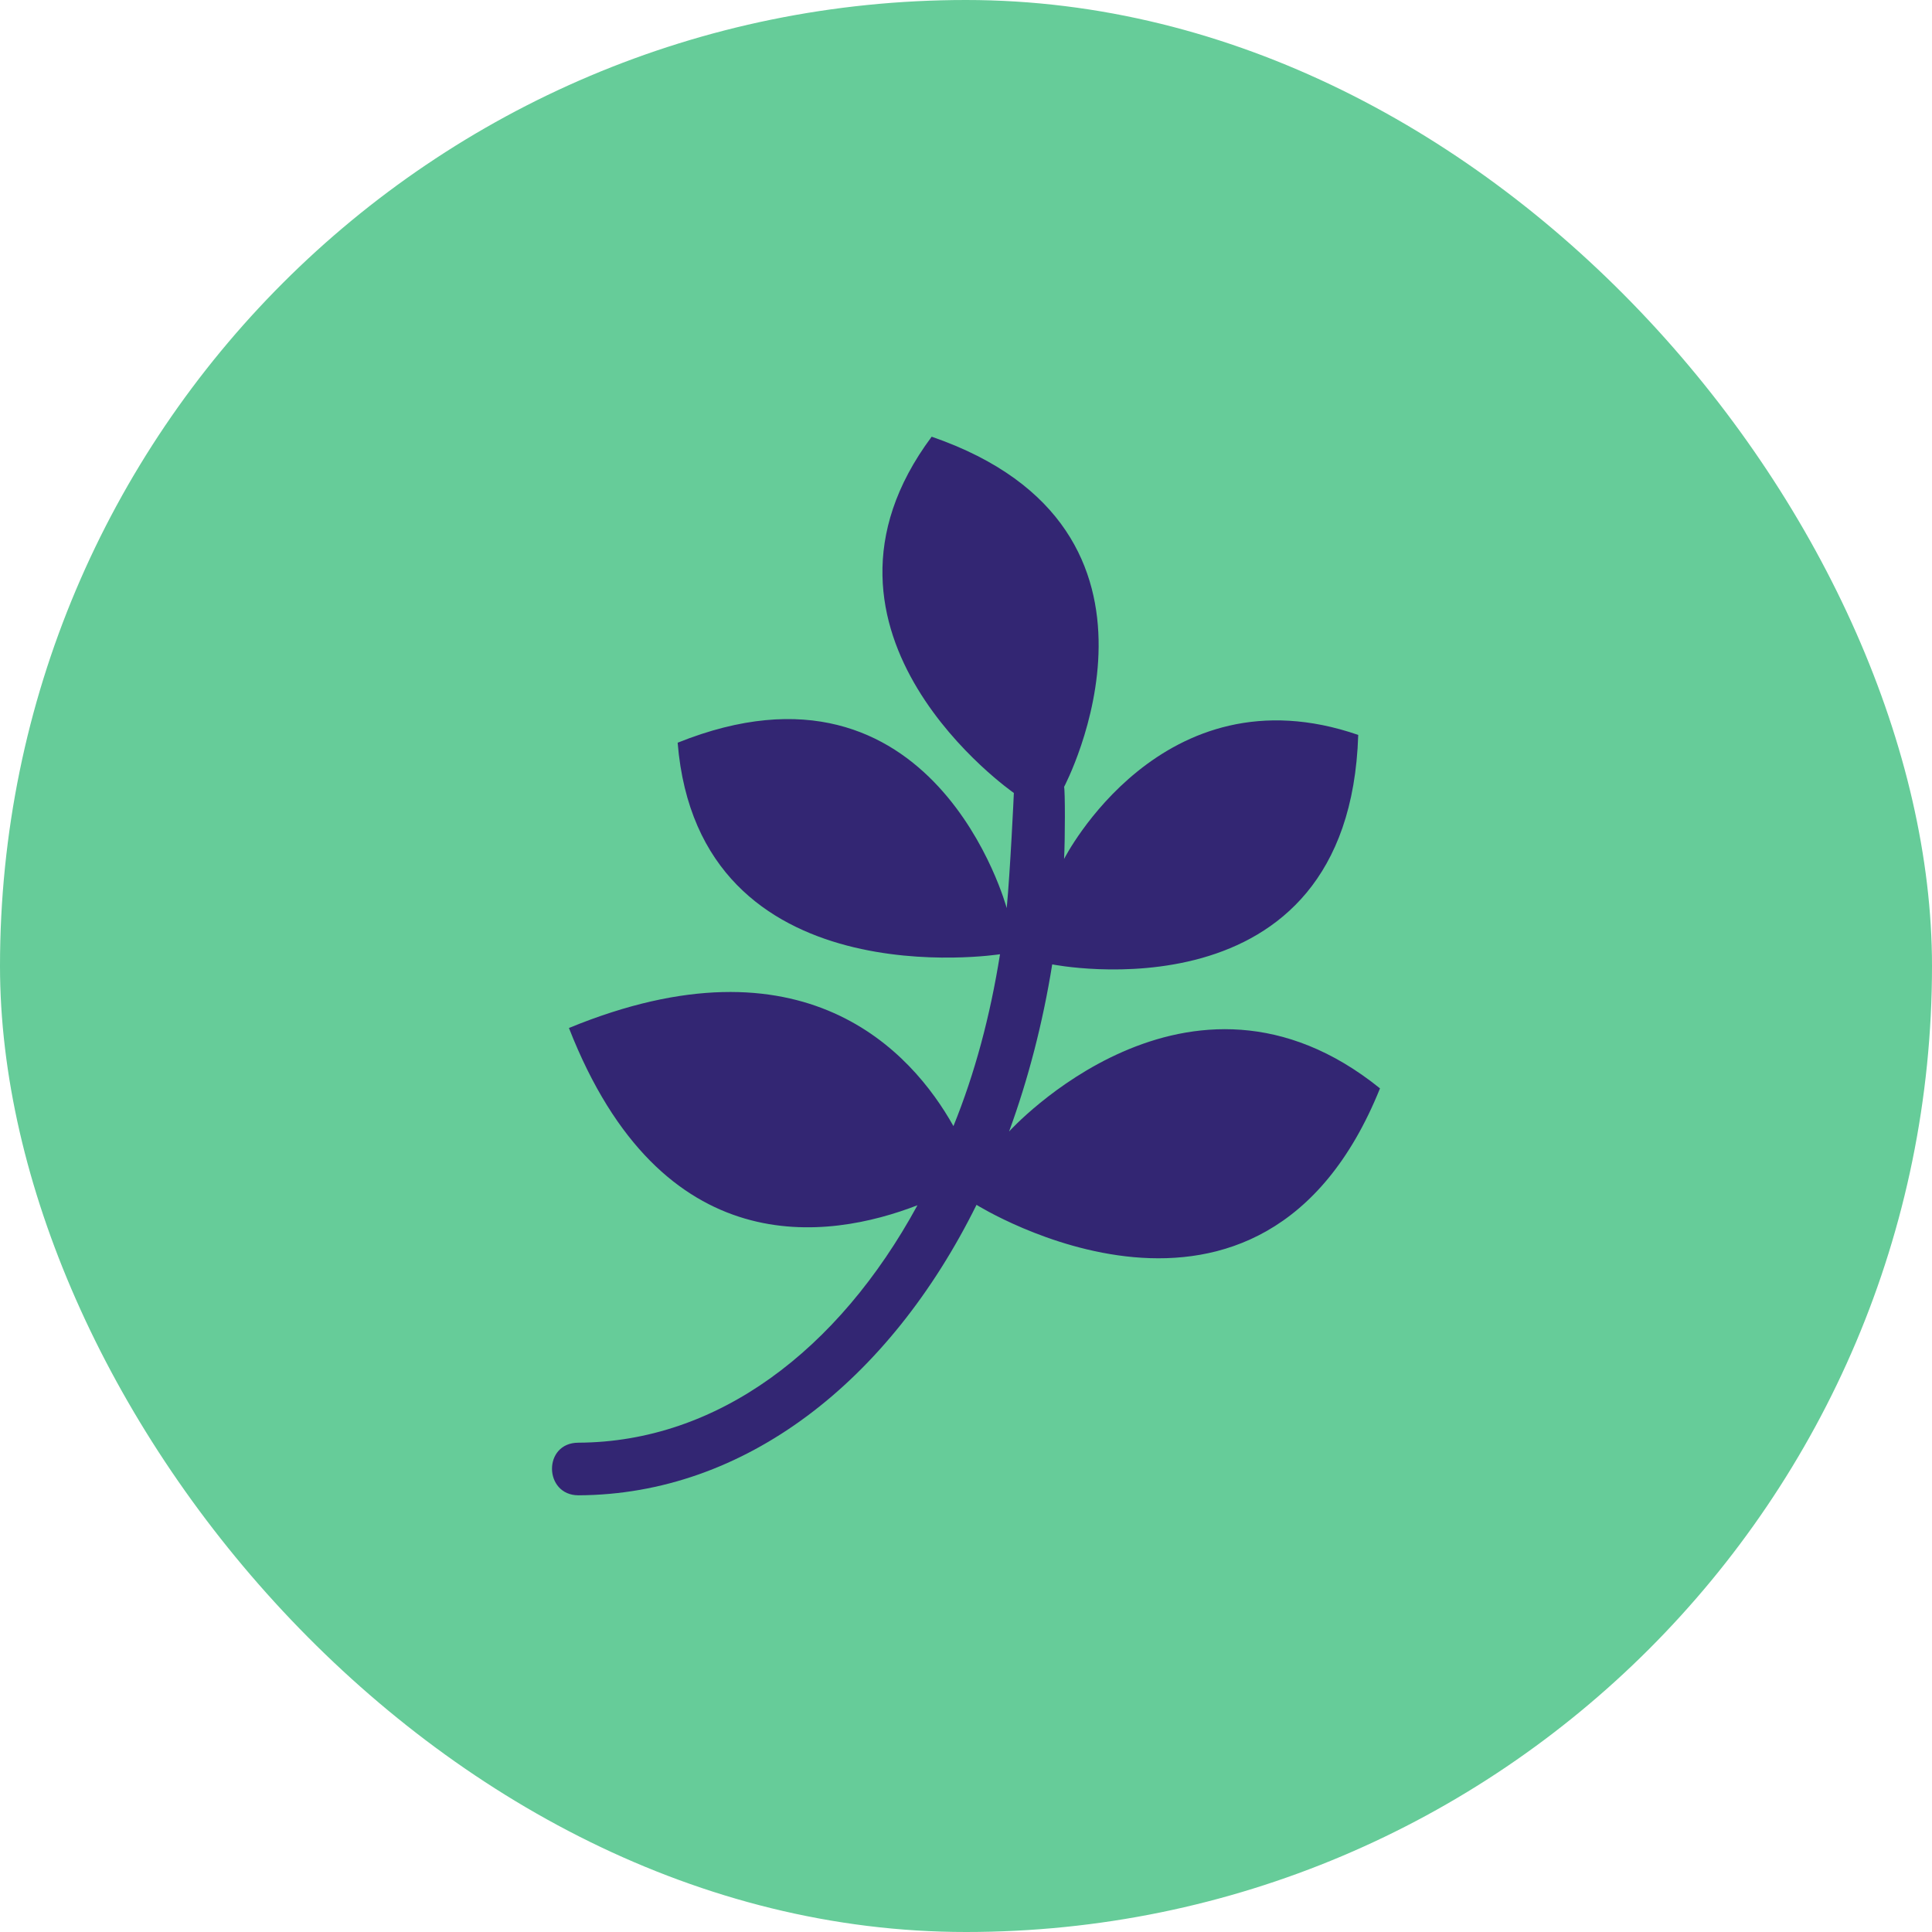 <svg width="56" height="56" viewBox="0 0 56 56" fill="none" xmlns="http://www.w3.org/2000/svg">
<rect width="56" height="56" rx="28" fill="#66CC99"/>
<path d="M40 31.547C36.556 40.092 28.305 34.923 28.305 34.923C25.774 40.036 21.592 43.323 16.767 43.342C15.76 43.342 15.729 41.817 16.767 41.817C20.792 41.798 24.299 39.148 26.593 34.935C24.023 35.929 19.179 36.679 16.491 29.797C23.305 26.991 26.436 30.497 27.636 32.641C28.255 31.116 28.699 29.46 28.986 27.659C28.986 27.659 20.254 29.028 19.642 21.528C27.086 18.534 29.18 26.322 29.18 26.322C29.28 25.278 29.387 23.034 29.387 22.984C29.387 22.984 22.742 18.377 27.005 12.658C34.793 15.346 30.843 22.809 30.843 22.809C30.874 22.909 30.874 24.297 30.843 24.897C30.843 24.897 33.668 19.334 39.369 21.302C39.106 29.678 30.499 27.953 30.499 27.953C30.224 29.666 29.799 31.291 29.249 32.797C29.249 32.797 34.437 27.059 40 31.547Z" fill="#332673"/>
</svg>
